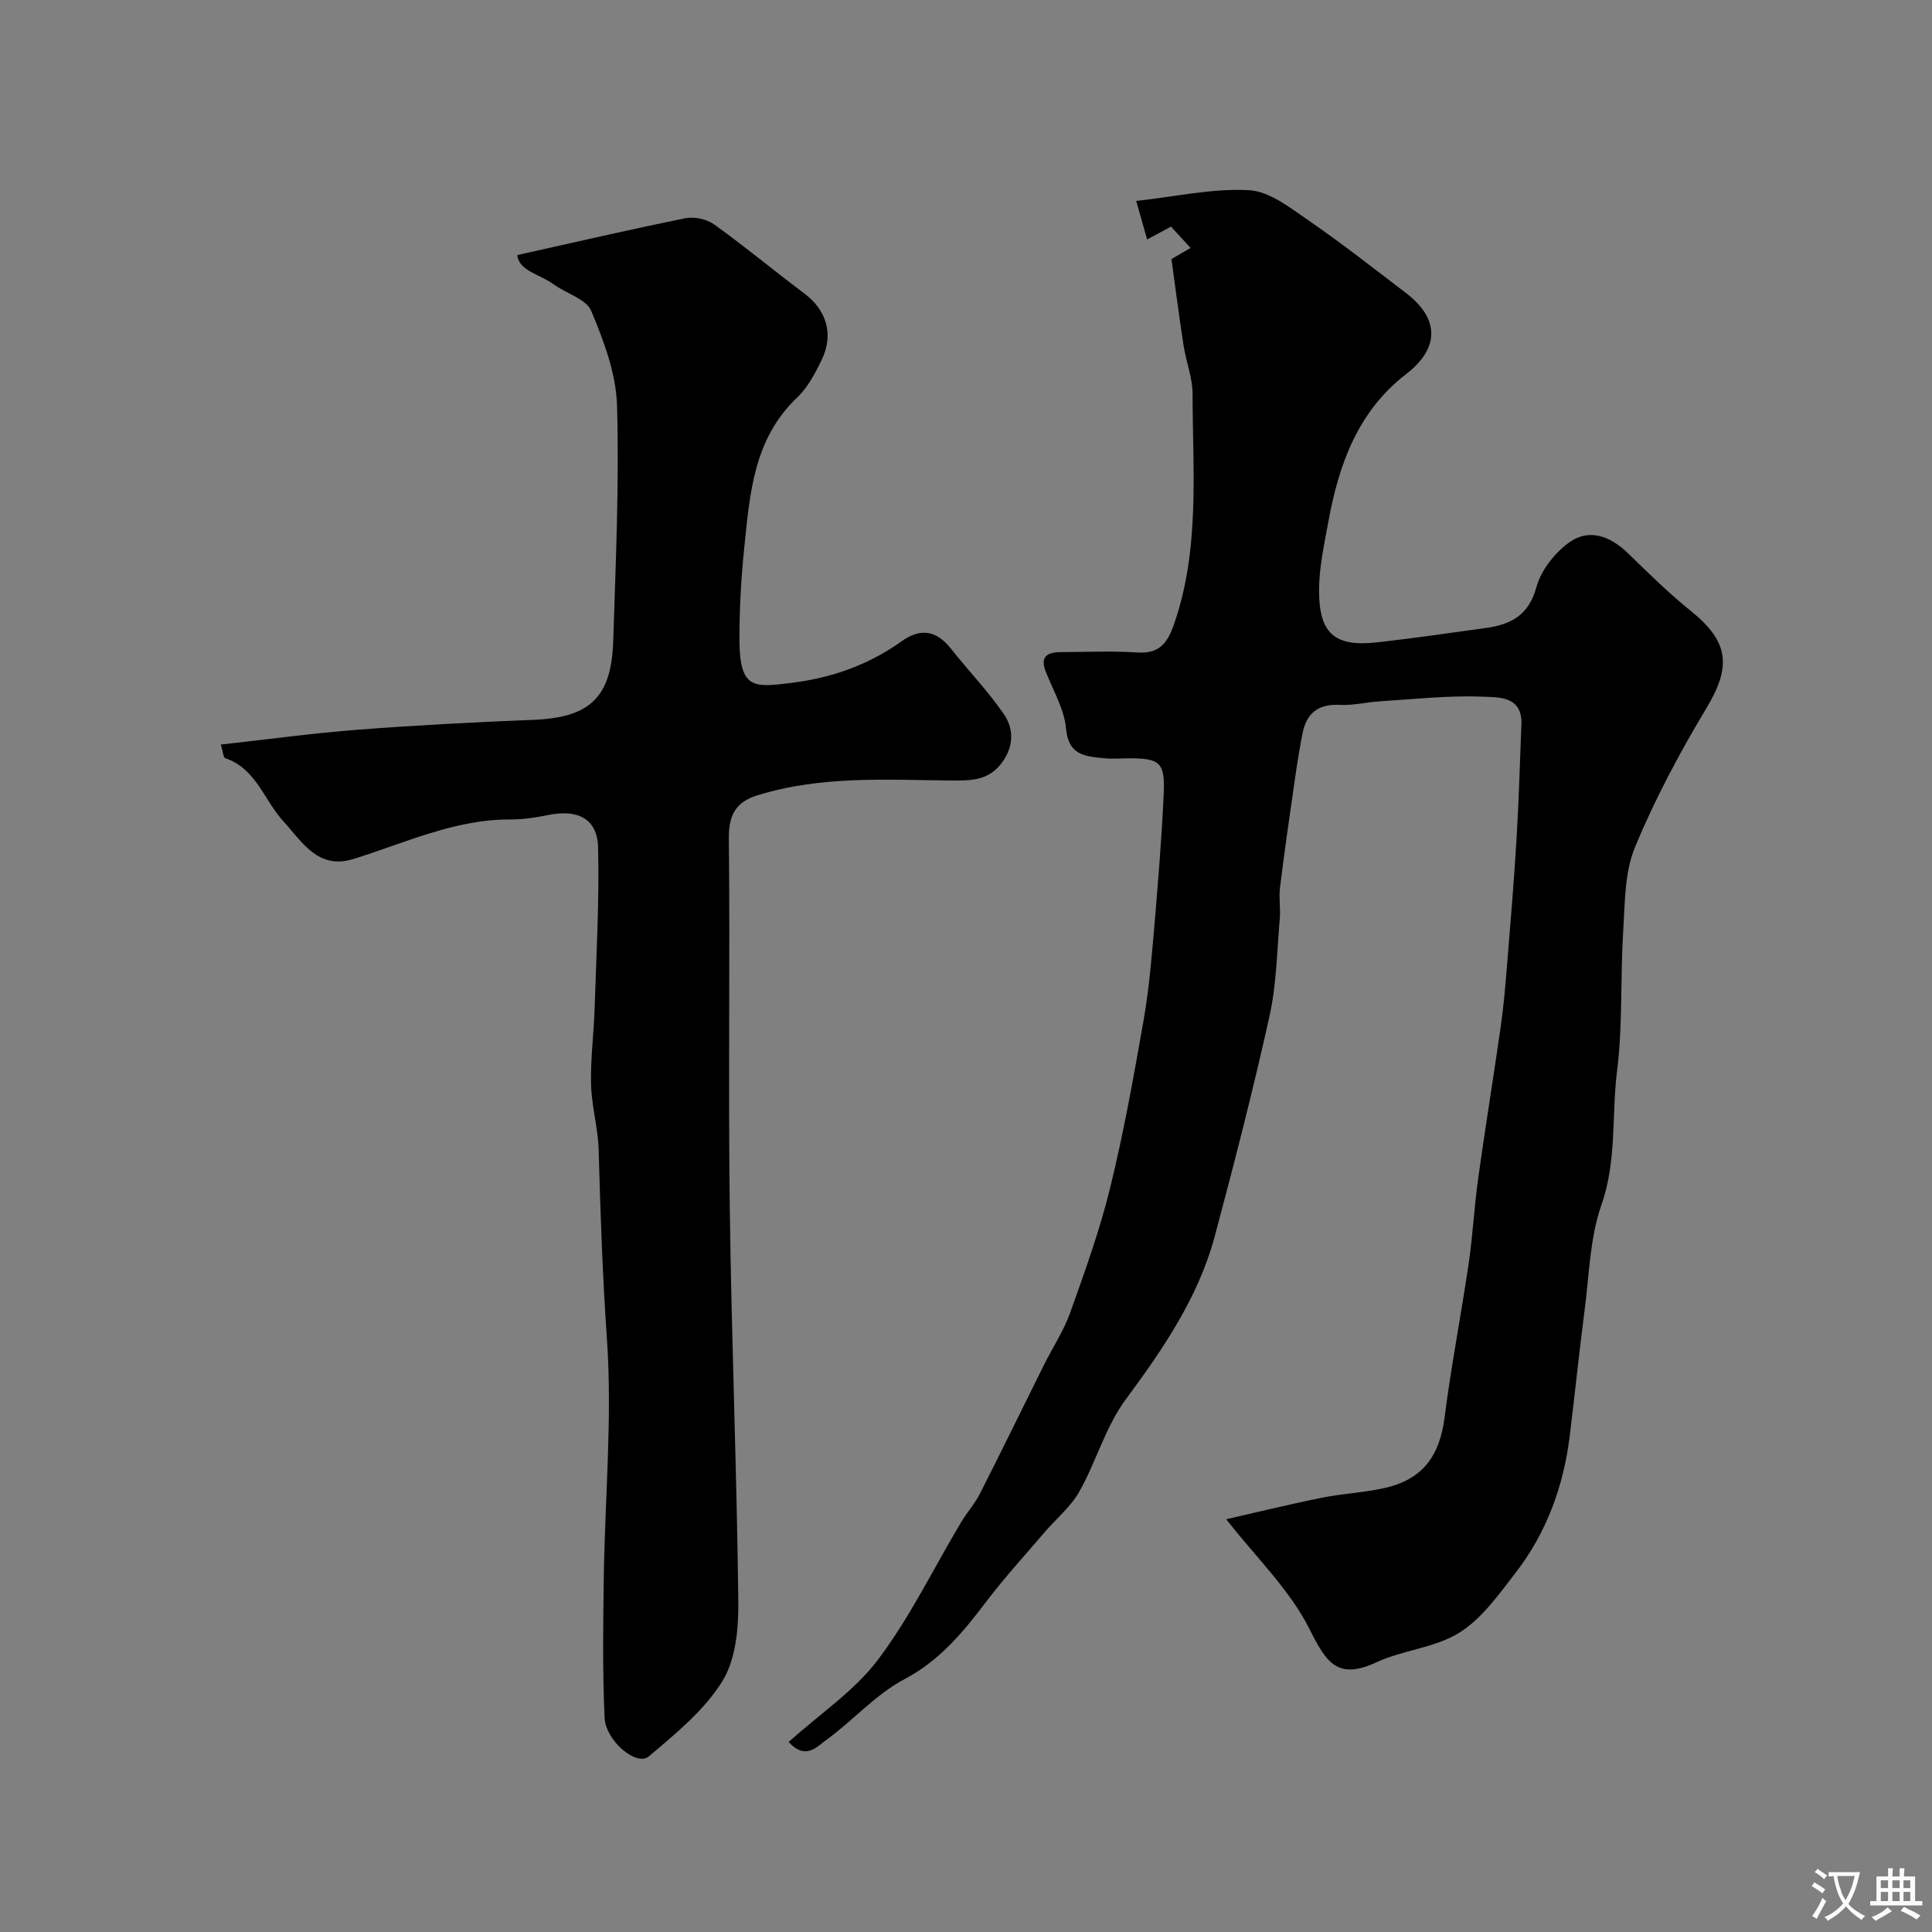 <svg enable-background="new 0 0 400 400" viewBox="0 0 400 400" xmlns="http://www.w3.org/2000/svg"><rect x="0" y="0" width="400" height="400" fill="#808080" stroke="none"/><path d="m163.28 360.66c6.55-5.89 13.66-10.62 18.51-17.05 6.61-8.78 11.48-18.87 17.15-28.37 1.23-2.07 2.89-3.9 3.97-6.04 4.48-8.82 8.8-17.71 13.21-26.56 1.81-3.64 4.1-7.09 5.46-10.89 3.05-8.54 6.14-17.13 8.29-25.92 2.79-11.38 4.85-22.94 6.88-34.49 1.11-6.29 1.65-12.69 2.2-19.06.8-9.36 1.57-18.72 1.99-28.1.28-6.3-.84-7.17-7.07-7.18-1.83 0-3.68.16-5.5-.03-3.76-.4-7.17-.64-7.65-6.09-.36-4.05-2.7-7.94-4.23-11.88-1.18-3.03.32-3.97 3.01-3.98 5.33-.03 10.68-.27 15.99.07 4.59.29 6.23-1.98 7.6-5.92 5.39-15.57 3.83-31.65 3.82-47.6 0-3.36-1.35-6.69-1.87-10.07-.92-5.95-1.68-11.93-2.5-17.86 1.19-.69 2.38-1.39 3.96-2.31-1.55-1.68-2.75-2.99-4.06-4.41-1.51.81-2.88 1.55-4.94 2.66-.71-2.51-1.29-4.57-2.26-7.98 8.28-.91 15.9-2.65 23.38-2.22 4.25.24 8.55 3.68 12.39 6.32 6.86 4.72 13.42 9.89 20.05 14.94 7.07 5.39 6.98 11.48.03 16.84-9.98 7.71-13.92 18.7-16.07 30.55-.85 4.67-1.91 9.39-1.92 14.09-.04 9.11 3.24 11.87 12.15 10.86 7.47-.84 14.91-1.94 22.37-2.96 5.17-.71 8.89-2.62 10.48-8.46.94-3.46 3.74-7.03 6.69-9.19 4.09-2.99 8.48-1.53 12.35 2.25 4.19 4.09 8.39 8.21 12.94 11.88 7.89 6.35 8.41 11.46 3.26 20.04-5.57 9.28-10.73 18.92-14.85 28.91-2.17 5.27-2.06 11.58-2.43 17.46-.6 9.58-.07 19.28-1.26 28.77-1.16 9.23-.02 18.6-3.24 27.78-2.39 6.8-2.52 14.41-3.47 21.68-1.14 8.74-2.02 17.52-3.11 26.27-1.29 10.39-4.82 19.99-11.24 28.28-3.47 4.48-6.98 9.47-11.63 12.36-5.03 3.13-11.65 3.56-17.14 6.11-8.15 3.79-10.42-.06-13.89-6.95-4.08-8.11-11.03-14.77-17.21-22.67 6.19-1.4 12.97-3.07 19.81-4.45 4.3-.87 8.75-1.05 13.02-2.02 7.85-1.78 11.37-6.63 12.38-14.57 1.36-10.67 3.43-21.24 4.99-31.88.86-5.83 1.15-11.73 1.96-17.57 1.46-10.51 3.18-20.99 4.68-31.5.58-4.06.94-8.16 1.27-12.26.72-8.85 1.47-17.7 2-26.57.48-7.92.7-15.86 1.01-23.79.23-5.89-4.88-5.56-8.03-5.69-7.07-.29-14.18.52-21.27.96-2.78.17-5.57.89-8.32.74-4.44-.24-6.87 1.73-7.69 5.87-.67 3.34-1.18 6.72-1.67 10.1-1.05 7.27-2.1 14.54-3 21.83-.27 2.16.14 4.39-.05 6.56-.59 6.7-.67 13.54-2.12 20.06-3.38 15.24-7.27 30.37-11.3 45.46-3.41 12.77-10.72 23.44-18.51 33.98-4.15 5.62-6.08 12.82-9.56 19.01-1.77 3.15-4.77 5.59-7.17 8.39-4.1 4.8-8.37 9.48-12.18 14.5-4.77 6.28-9.56 12.1-16.9 15.98-5.98 3.16-10.69 8.63-16.27 12.65-1.73 1.24-4.15 4.2-7.67.33z" fill="#000001"/><path d="m45.72 154.15c9.92-1.09 19.18-2.37 28.49-3.08 12.02-.92 24.08-1.56 36.13-2.03 11.68-.45 16.24-4.53 16.62-16.29.52-16.26 1.25-32.54.79-48.78-.19-6.61-2.73-13.37-5.34-19.59-1.04-2.49-5.2-3.61-7.81-5.53-2.82-2.07-7.15-2.73-7.51-6.04 11.96-2.66 23.36-5.31 34.83-7.63 1.85-.37 4.4.18 5.93 1.28 6.37 4.58 12.43 9.61 18.71 14.33 4.57 3.43 6.12 8.44 3.54 13.76-1.34 2.76-2.87 5.68-5.05 7.75-9.03 8.56-9.81 19.91-10.96 31.1-.66 6.4-1.02 12.86-.99 19.3.06 10.04 3.08 9.62 10.57 8.71 8.56-1.05 16.11-3.73 23-8.64 3.98-2.84 7.25-2.22 10.24 1.56 3.61 4.57 7.7 8.8 10.97 13.59 2.28 3.34 1.86 7.3-.88 10.53-2.66 3.13-6.02 3.19-10.11 3.15-13.41-.14-26.97-1.02-40.1 3.07-4.42 1.38-5.93 4.05-5.89 8.84.26 25.49-.14 51 .19 76.49.35 27.2 1.46 54.39 1.77 81.59.06 5.57-.53 12.04-3.33 16.53-3.75 6.03-9.68 10.85-15.22 15.54-2.48 2.1-8.92-3.19-9.14-8.07-.43-9.68-.3-19.39-.16-29.08.24-16.43 1.78-32.95.65-49.27-.91-13.04-1.36-26.05-1.71-39.09-.12-4.56-1.46-9.08-1.58-13.64-.13-5.24.57-10.49.74-15.74.35-11.1.99-22.21.72-33.3-.14-5.98-4.22-8-10.41-6.71-2.56.53-5.2.91-7.81.9-11.55-.03-21.8 4.9-32.49 8.2-7.29 2.25-10.6-3.6-14.47-7.84-3.98-4.35-5.59-10.84-11.98-13.04-.46-.14-.51-1.42-.95-2.83z" fill="#000001"/><g fill="#fafbfa"><path d="m377.9 391.2c-.2.3-.4.5-.6.8-.7-.6-1.4-1-2.2-1.5.2-.3.4-.5.5-.8.6.4 1.4.8 2.3 1.5zm-1.8 6.1c-.2-.2-.5-.4-.9-.6.4-.6.8-1.2 1.2-1.9s.7-1.3.9-1.9c.3.3.5.5.8.7-.7 1.3-1.4 2.6-2 3.7zm2.2-9c-.3.3-.5.5-.6.8-.6-.6-1.3-1.1-2-1.5.3-.3.5-.5.6-.7.6.5 1.3.9 2 1.4zm.3.2v-.9h2 4.5c-.3 1.3-.6 2.5-1 3.6s-.9 2.1-1.4 3c.4.5 1 1 1.6 1.4s1.2.8 1.9 1.1c-.3.2-.5.4-.8.8-.4-.3-1-.7-1.6-1.2s-1.2-1.1-1.6-1.6c-.5.6-1.1 1.1-1.7 1.6s-1.4.9-2.1 1.4c-.1-.3-.3-.5-.7-.8.6-.2 1.2-.5 1.9-1s1.4-1.1 2-1.8c-.5-.8-.9-1.6-1.2-2.5s-.6-2-.8-3.2c-.4.1-.7.1-1 .1zm2.5 2.7c.2 1 .7 1.7 1 2.2.3-.5.6-1.1 1-2s.6-1.9.9-3h-3.2-.4c.1.9.3 1.8.7 2.8z"/><path d="m396.5 388.5v1.5 3.6h1.5v.9c-.4 0-1 0-1.7 0h-7.9c-.5 0-.9 0-1.2 0v-.9h1.3v-3.5c0-.7 0-1.2 0-1.6h2.4c0-.8 0-1.4 0-1.7h1c0 .3-.1.8-.1 1.7h1.5c0-.8 0-1.4 0-1.7h1c0 .3-.1.9-.1 1.7zm-8.2 9.2c-.2-.3-.5-.5-.8-.8.8-.3 1.4-.6 1.9-.9s1-.7 1.4-1.1c.3.3.6.5.9.8-1.6 1-2.8 1.6-3.4 2zm2.6-6.8v-1.6h-1.5v1.6zm0 2.7v-1.9h-1.5v1.9zm2.4-2.7v-1.6h-1.5v1.6zm0 2.7v-1.9h-1.5v1.9zm.2 2 .7-.8c.4.2.9.5 1.6.8s1.3.7 1.8 1c-.3.3-.5.5-.8.8-.4-.3-1.5-1-3.3-1.8zm2-4.7v-1.6h-1.4v1.6zm0 2.7v-1.9h-1.4v1.9z"/></g></svg>